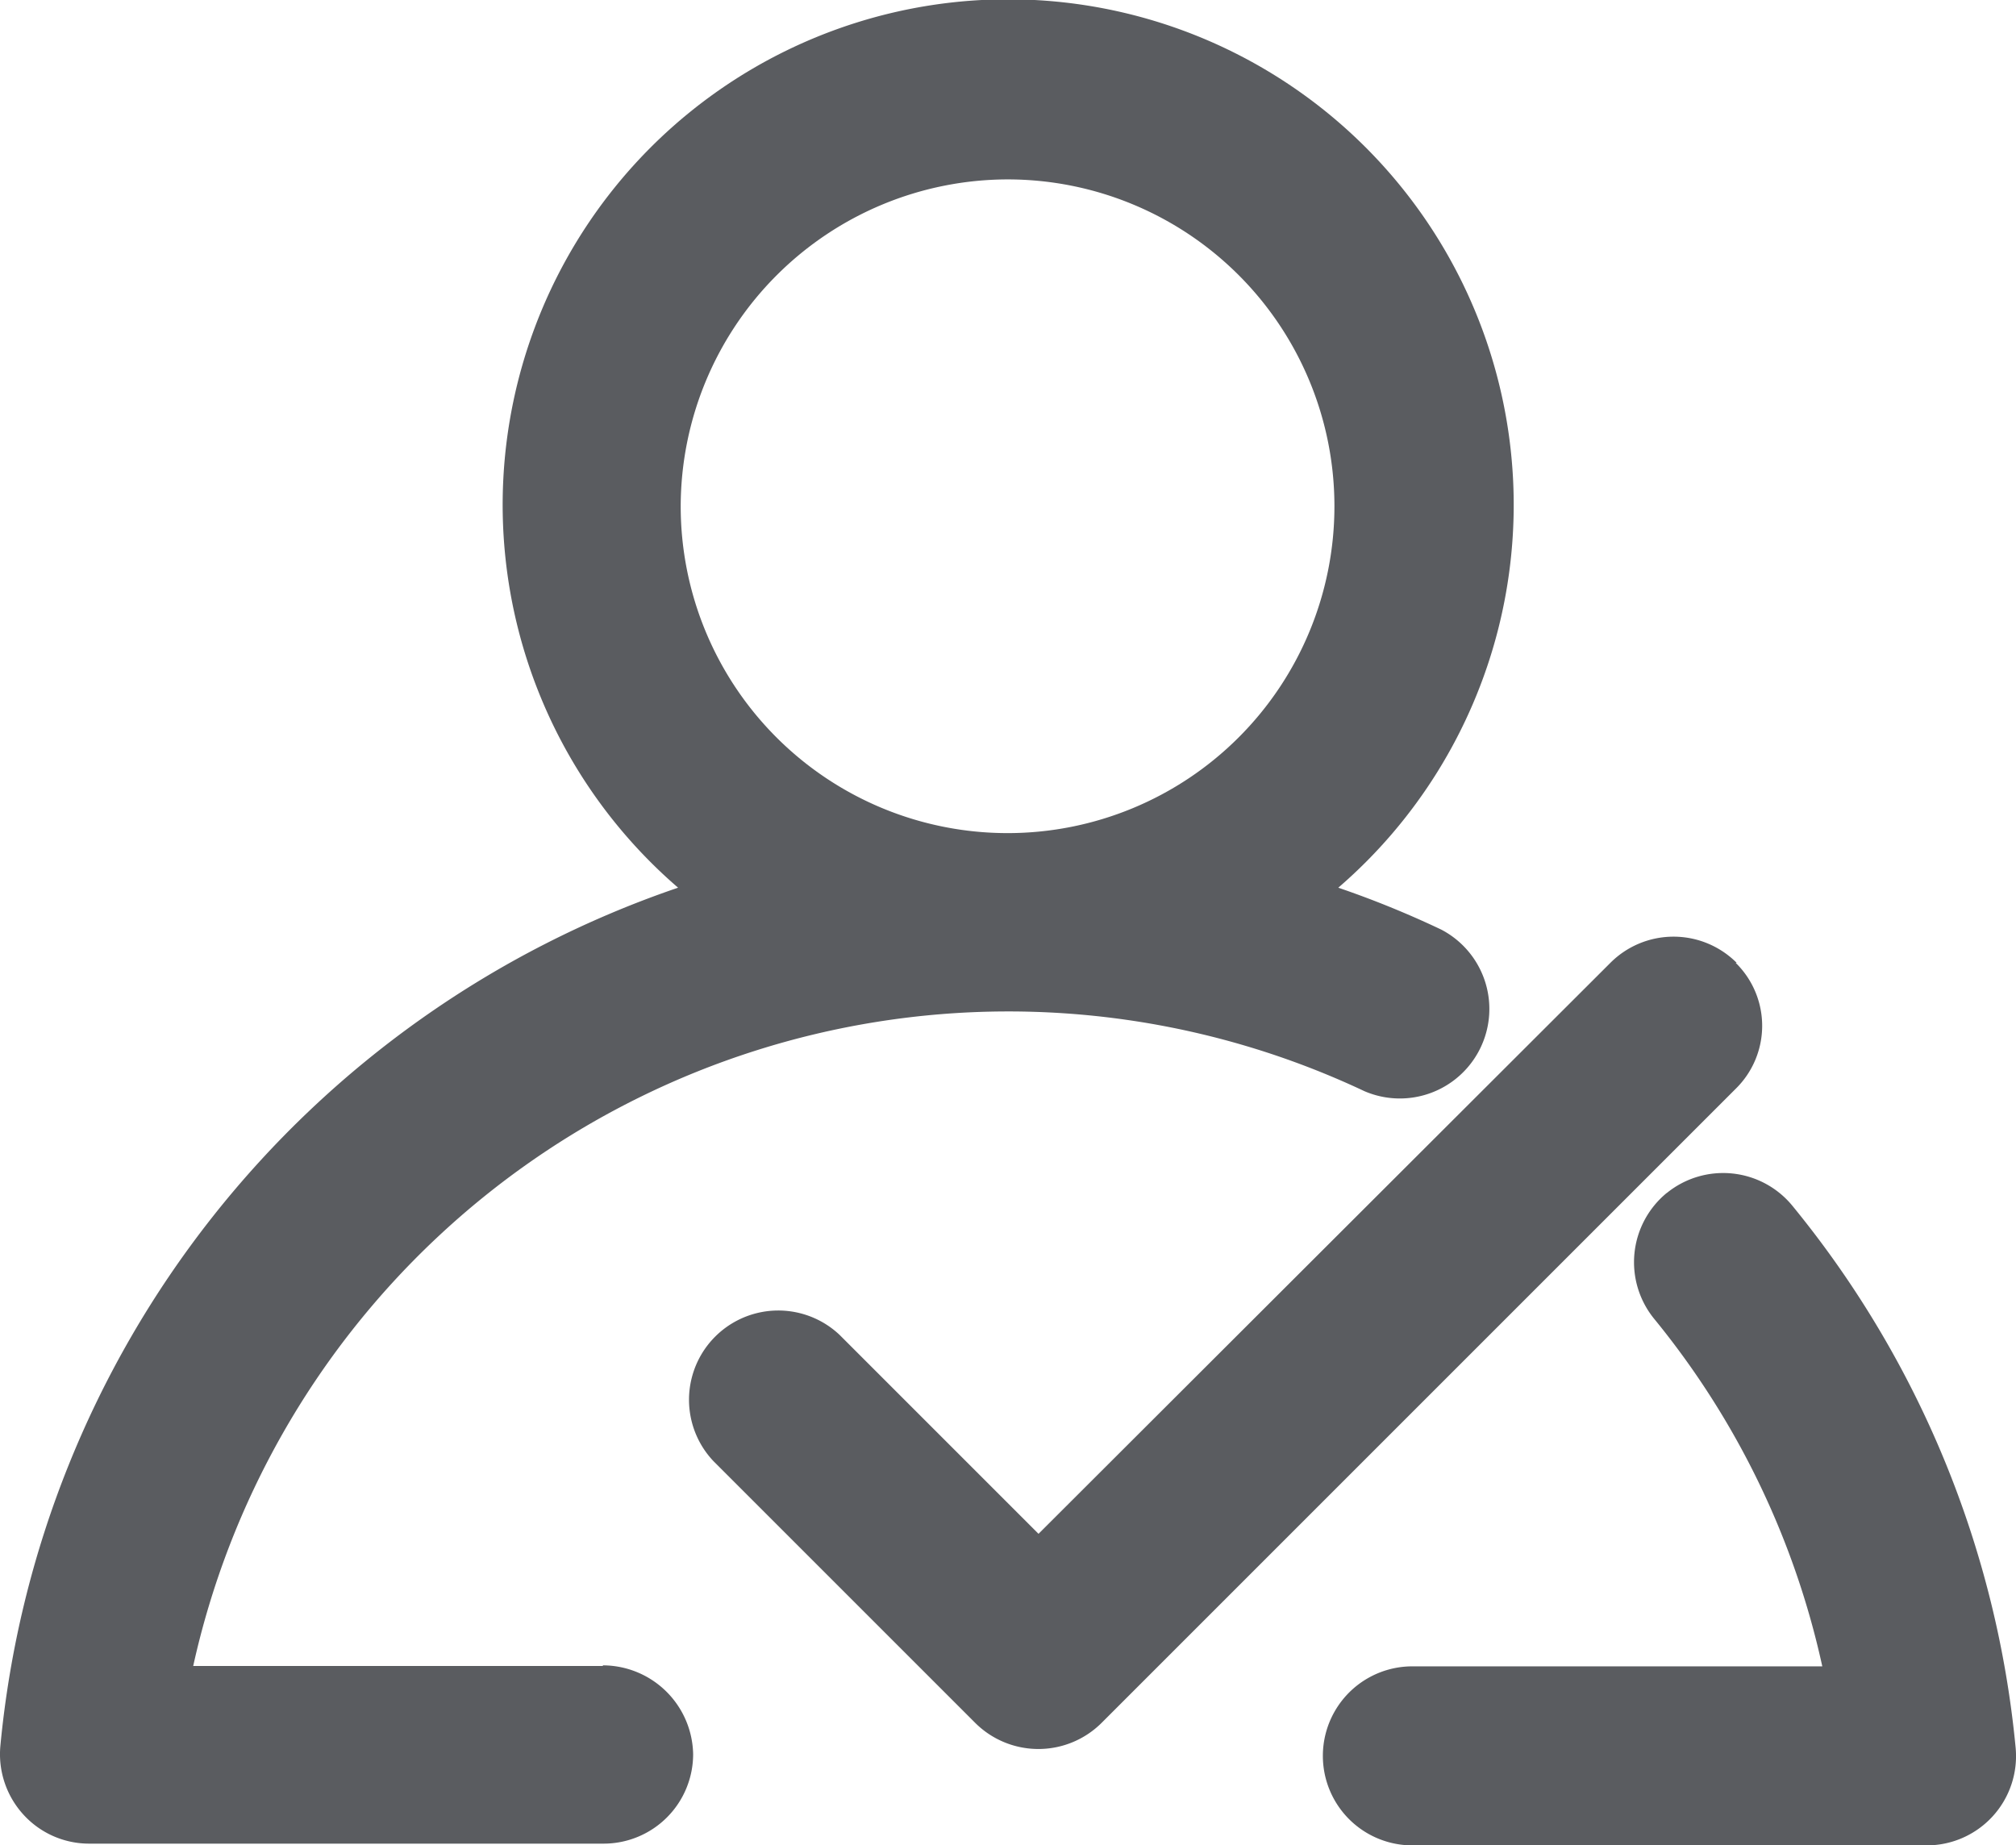 <svg xmlns="http://www.w3.org/2000/svg" width="16.215" height="14.842" viewBox="0 0 16.215 14.842"><defs><style>.a{fill:#5a5c60;}</style></defs><path class="a" d="M9.228,17.457H5.933a6.715,6.715,0,0,1,9.421-4.623.72.72,0,0,0,.617-1.3,7.826,7.826,0,0,0-.828-.337,4.066,4.066,0,1,0-5.31,0A8.1,8.1,0,0,0,4.382,18.1a.721.721,0,0,0,.184.551.714.714,0,0,0,.533.235H9.234a.72.72,0,0,0,.72-.72.728.728,0,0,0-.726-.714ZM12.484,5.5A2.629,2.629,0,1,1,9.854,8.129,2.634,2.634,0,0,1,12.484,5.5Zm5.3,8.153a.721.721,0,0,0-.1,1.012,6.661,6.661,0,0,1,1.352,2.795H15.739a.72.72,0,1,0,0,1.44h4.135a.718.718,0,0,0,.717-.786A8.085,8.085,0,0,0,18.8,13.761a.72.72,0,0,0-1.015-.108Zm.563-1.852a.718.718,0,0,0-1.015,0l-4.6,4.593-1.6-1.6a.718.718,0,0,0-1.015,1.015l2.105,2.105a.72.72,0,0,0,1.018,0l5.1-5.1a.709.709,0,0,0,0-1.012Z" transform="translate(-4.379 -4.057)"/></svg>